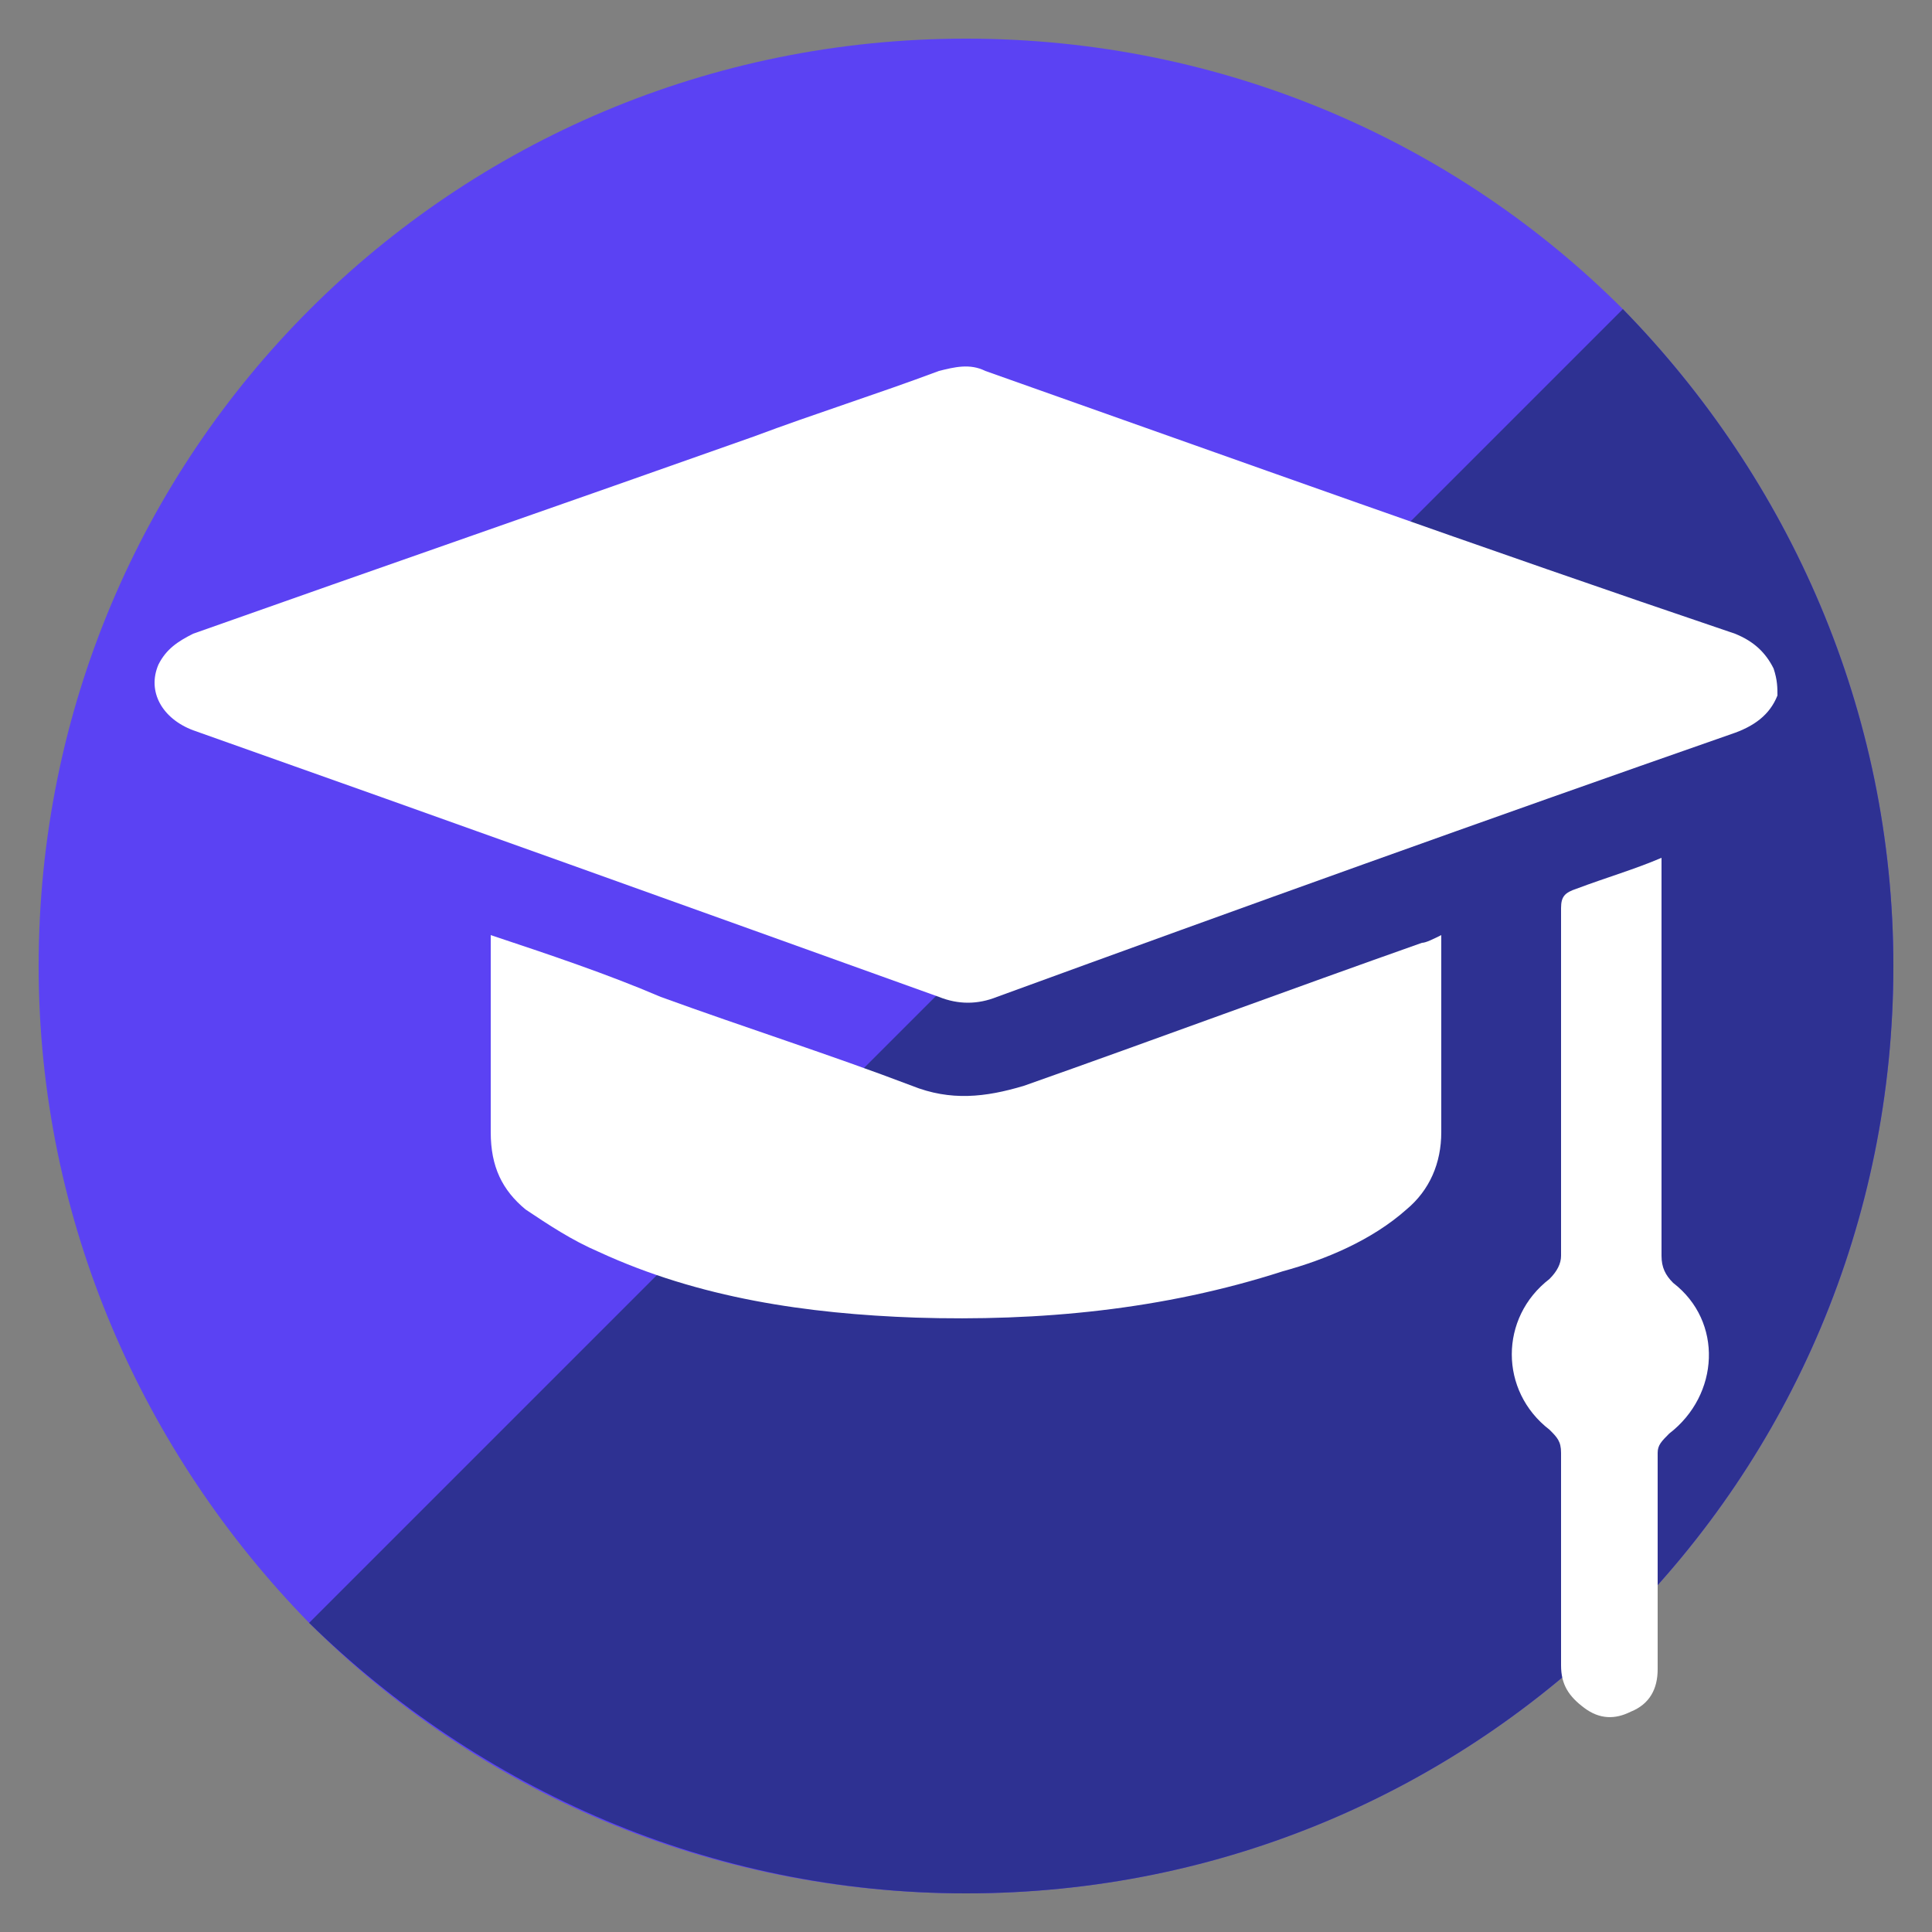 <?xml version="1.0" encoding="utf-8"?>
<!-- Generator: Adobe Illustrator 24.0.2, SVG Export Plug-In . SVG Version: 6.00 Build 0)  -->
<svg version="1.1" id="Capa_1" xmlns="http://www.w3.org/2000/svg" xmlns:xlink="http://www.w3.org/1999/xlink" x="0px" y="0px"
	 viewBox="0 0 50 50" style="enable-background:new 0 0 50 50;" xml:space="preserve">
<rect x="0" y="0" width="50" height="50" fill="#808080" stroke="none"/>
<style type="text/css">
	.st0{fill:#5B42F3;}
	.st1{fill:#2E3192;}
	.st2{fill:#FFFFFF;}
</style>
<g>
	<g>
		<g>
			<g>
				<path class="st0" d="M42,8c-4.3-4.3-10.3-7-17-7C11.7,1,1,11.7,1,25c0,6.6,2.7,12.6,7,17c4.3,4.3,10.3,7,17,7
					c13.3,0,24-10.7,24-24C49,18.4,46.3,12.4,42,8z"/>
				<path class="st1" d="M49,25c0,13.3-10.7,24-24,24c-6.6,0-12.6-2.7-17-7L42,8C46.3,12.4,49,18.4,49,25z"/>
			</g>
		</g>
	</g>
	<g>
		<path class="st2" d="M46,18c-0.2,0.5-0.6,0.8-1.2,1c-6.3,2.2-12.7,4.5-19,6.8c-0.5,0.2-1,0.2-1.5,0c-6.4-2.3-12.8-4.6-19.3-6.9
			c-0.8-0.3-1.2-1-0.9-1.7c0.2-0.4,0.5-0.6,0.9-0.8c4.8-1.7,9.7-3.4,14.5-5.1c1.6-0.6,3.2-1.1,4.8-1.7c0.4-0.1,0.8-0.2,1.2,0
			c6.5,2.3,12.9,4.6,19.4,6.8c0.5,0.2,0.8,0.5,1,0.9C46,17.6,46,17.8,46,18z"/>
		<path class="st2" d="M12.7,24.2c1.5,0.5,3,1,4.4,1.6c2.2,0.8,4.4,1.5,6.5,2.3c1,0.4,1.9,0.3,2.9,0c3.4-1.2,6.9-2.5,10.3-3.7
			c0.1,0,0.3-0.1,0.5-0.2c0,0.2,0,0.3,0,0.4c0,1.6,0,3.1,0,4.7c0,0.8-0.3,1.5-0.9,2c-0.9,0.8-2.1,1.3-3.2,1.6
			c-3.1,1-6.3,1.3-9.5,1.2c-2.8-0.1-5.6-0.5-8.2-1.7c-0.7-0.3-1.3-0.7-1.9-1.1c-0.6-0.5-0.9-1.1-0.9-2c0-1.6,0-3.1,0-4.7
			C12.7,24.6,12.7,24.4,12.7,24.2z"/>
		<path class="st2" d="M43,22.2c0,0.2,0,0.3,0,0.5c0,3.3,0,6.5,0,9.8c0,0.3,0.1,0.5,0.3,0.7c1.3,1,1.2,2.9-0.1,3.9
			c-0.2,0.2-0.3,0.3-0.3,0.5c0,1.9,0,3.7,0,5.6c0,0.5-0.2,0.9-0.7,1.1c-0.4,0.2-0.8,0.2-1.2-0.1c-0.4-0.3-0.6-0.6-0.6-1.1
			c0-1.8,0-3.7,0-5.5c0-0.3-0.1-0.4-0.3-0.6c-1.3-1-1.3-2.9,0-3.9c0.2-0.2,0.3-0.4,0.3-0.6c0-3,0-6,0-9c0-0.3,0.1-0.4,0.4-0.5
			C41.6,22.7,42.3,22.5,43,22.2z"/>
	</g>
</g>
</svg>
